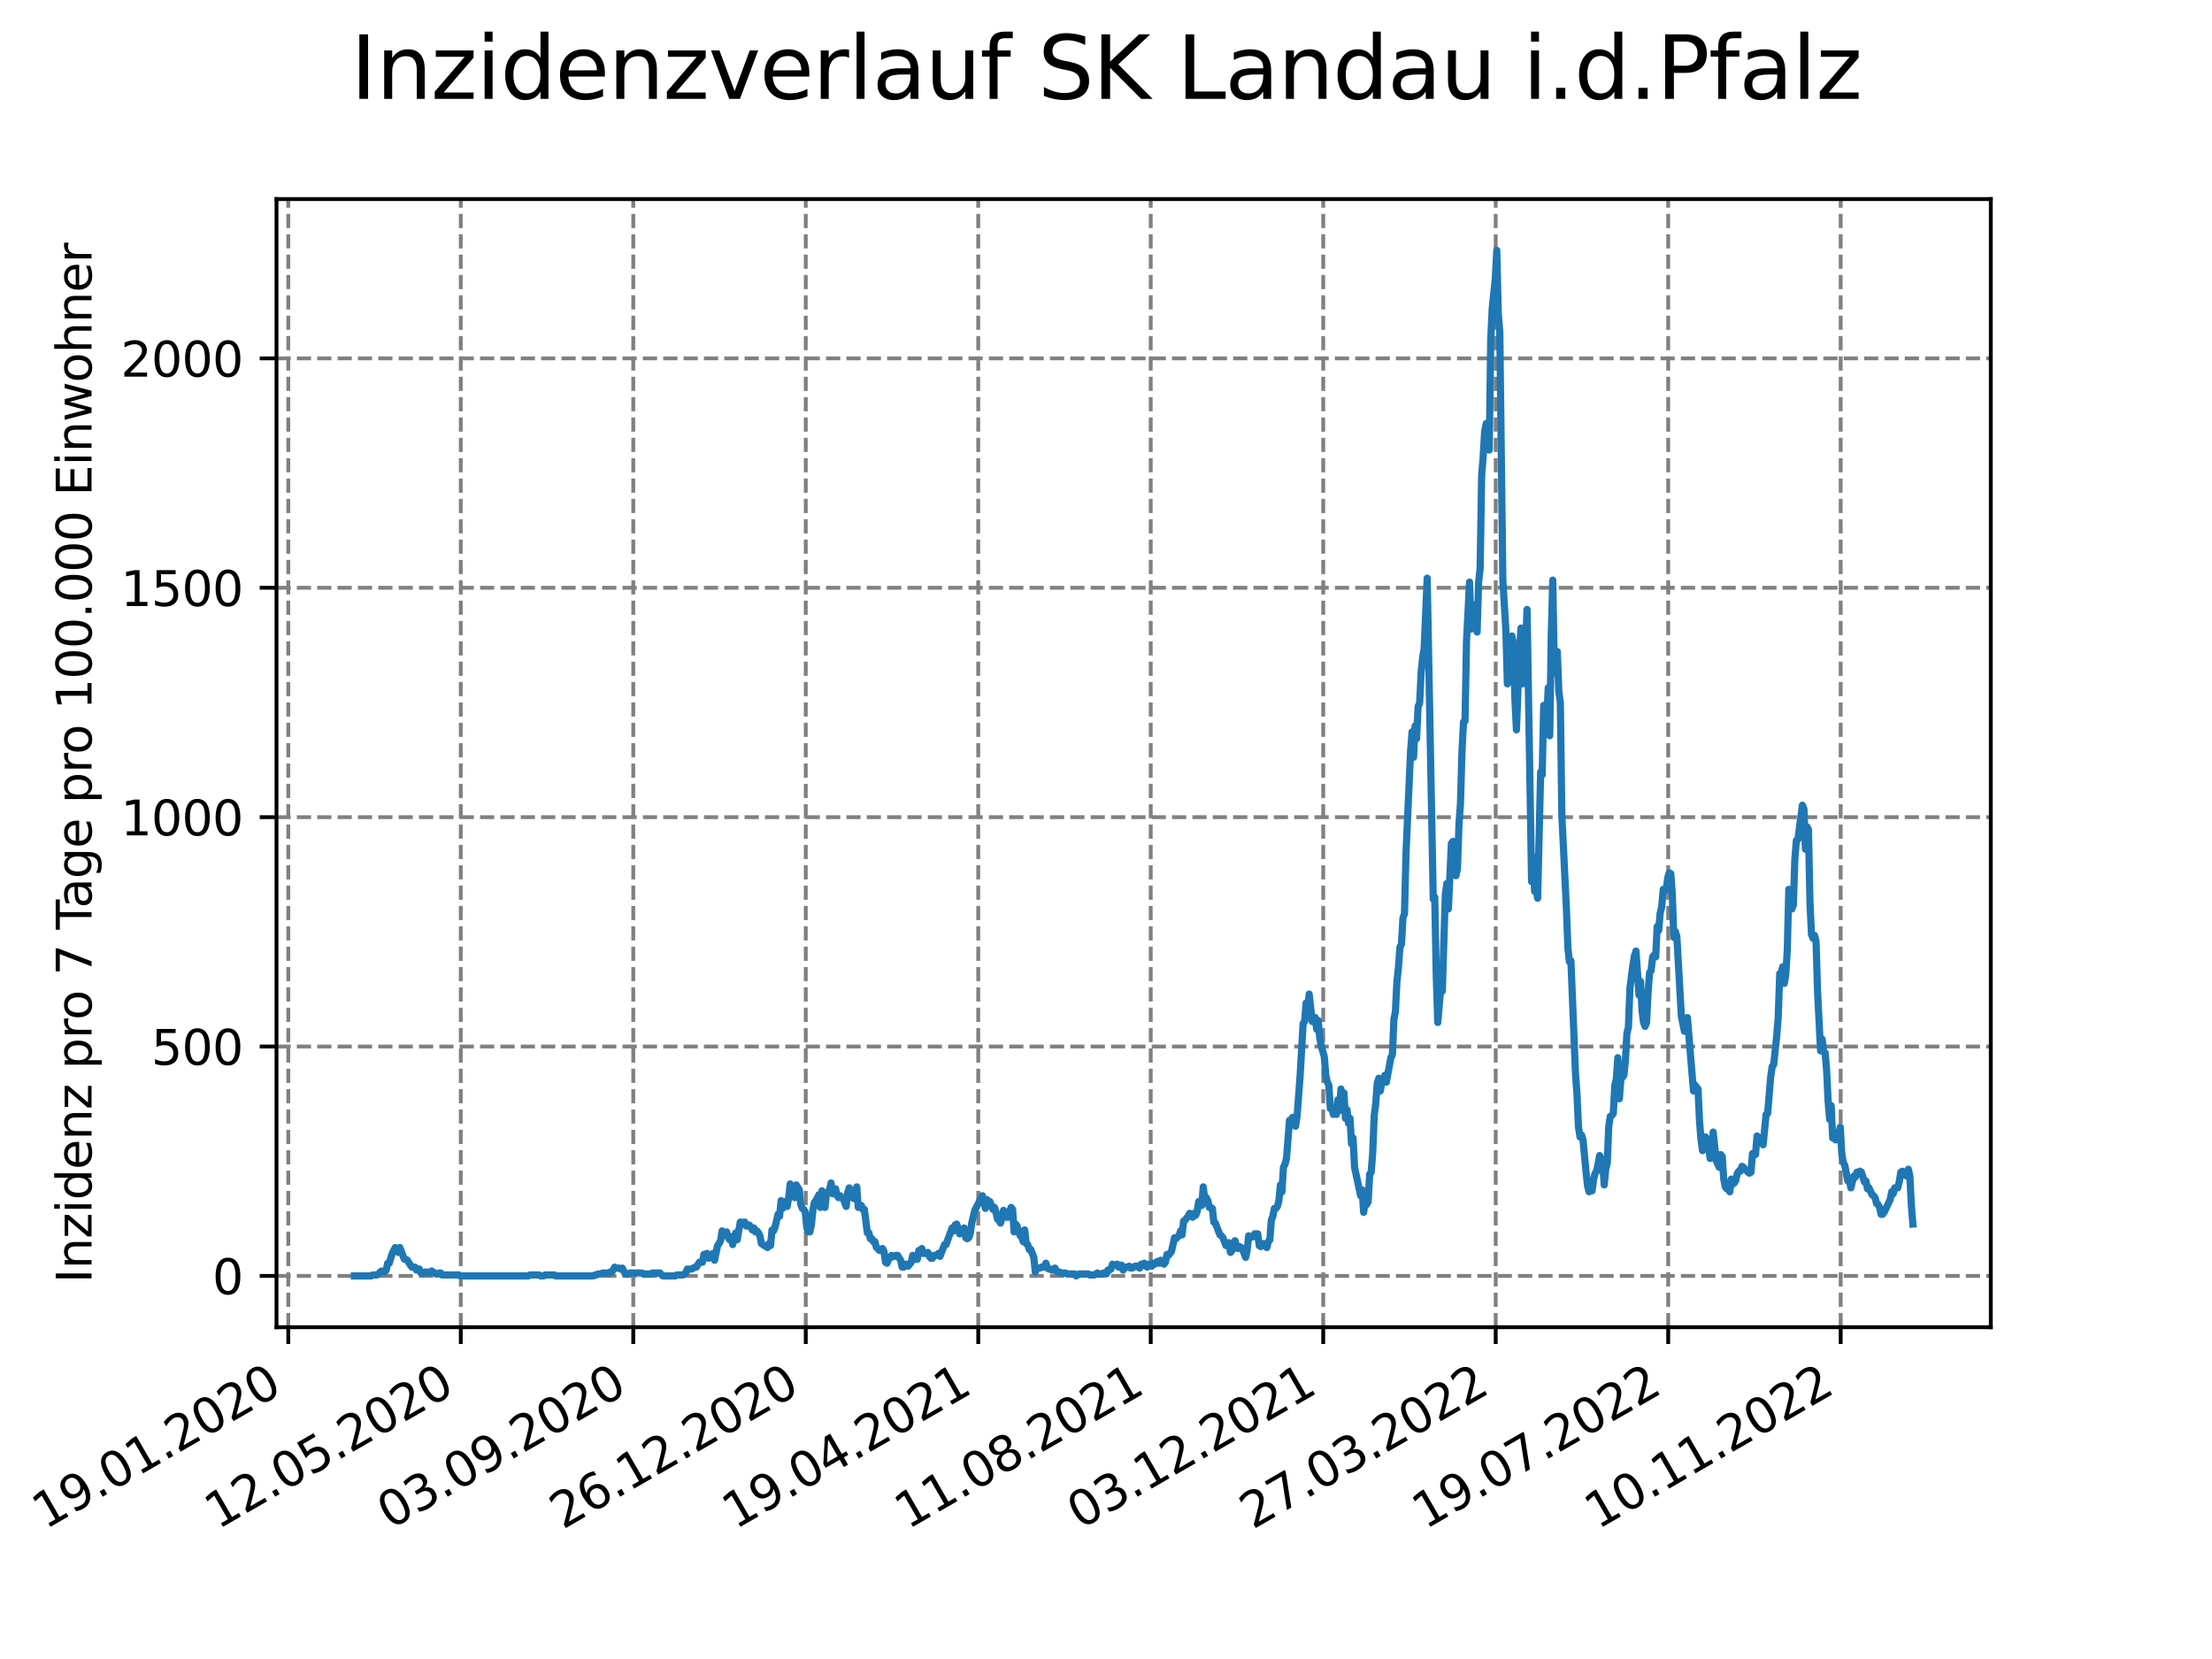 <?xml version="1.0" encoding="utf-8" standalone="no"?>
<!DOCTYPE svg PUBLIC "-//W3C//DTD SVG 1.1//EN"
  "http://www.w3.org/Graphics/SVG/1.1/DTD/svg11.dtd">
<svg xmlns:xlink="http://www.w3.org/1999/xlink" width="460.8pt" height="345.6pt" viewBox="0 0 460.8 345.6" xmlns="http://www.w3.org/2000/svg" version="1.1">
 <defs>
  <style type="text/css">*{stroke-linejoin: round; stroke-linecap: butt}</style>
 </defs>
 <g id="figure_1">
  <g id="patch_1">
   <path d="M 0 345.6 
L 460.8 345.6 
L 460.8 0 
L 0 0 
z
" style="fill: #ffffff"/>
  </g>
  <g id="axes_1">
   <g id="patch_2">
    <path d="M 57.6 276.48 
L 414.72 276.48 
L 414.72 41.472 
L 57.6 41.472 
z
" style="fill: #ffffff"/>
   </g>
   <g id="matplotlib.axis_1">
    <g id="xtick_1">
     <g id="line2d_1">
      <path d="M 60.056 276.48 
L 60.056 41.472 
" clip-path="url(#p7df42a42ca)" style="fill: none; stroke-dasharray: 2.96,1.28; stroke-dashoffset: 0; stroke: #808080; stroke-width: 0.8"/>
     </g>
     <g id="line2d_2">
      <defs>
       <path id="m94a5db85c0" d="M 0 0 
L 0 3.5 
" style="stroke: #000000; stroke-width: 0.8"/>
      </defs>
      <g>
       <use xlink:href="#m94a5db85c0" x="60.056" y="276.48" style="stroke: #000000; stroke-width: 0.8"/>
      </g>
     </g>
     <g id="text_1">
      <!-- 19.01.2020 -->
      <g transform="translate(9.431 318.689) rotate(-30) scale(0.1 -0.1)">
       <defs>
        <path id="DejaVuSans-31" d="M 794 531 
L 1825 531 
L 1825 4091 
L 703 3866 
L 703 4441 
L 1819 4666 
L 2450 4666 
L 2450 531 
L 3481 531 
L 3481 0 
L 794 0 
L 794 531 
z
" transform="scale(0.016)"/>
        <path id="DejaVuSans-39" d="M 703 97 
L 703 672 
Q 941 559 1184 500 
Q 1428 441 1663 441 
Q 2288 441 2617 861 
Q 2947 1281 2994 2138 
Q 2813 1869 2534 1725 
Q 2256 1581 1919 1581 
Q 1219 1581 811 2004 
Q 403 2428 403 3163 
Q 403 3881 828 4315 
Q 1253 4750 1959 4750 
Q 2769 4750 3195 4129 
Q 3622 3509 3622 2328 
Q 3622 1225 3098 567 
Q 2575 -91 1691 -91 
Q 1453 -91 1209 -44 
Q 966 3 703 97 
z
M 1959 2075 
Q 2384 2075 2632 2365 
Q 2881 2656 2881 3163 
Q 2881 3666 2632 3958 
Q 2384 4250 1959 4250 
Q 1534 4250 1286 3958 
Q 1038 3666 1038 3163 
Q 1038 2656 1286 2365 
Q 1534 2075 1959 2075 
z
" transform="scale(0.016)"/>
        <path id="DejaVuSans-2e" d="M 684 794 
L 1344 794 
L 1344 0 
L 684 0 
L 684 794 
z
" transform="scale(0.016)"/>
        <path id="DejaVuSans-30" d="M 2034 4250 
Q 1547 4250 1301 3770 
Q 1056 3291 1056 2328 
Q 1056 1369 1301 889 
Q 1547 409 2034 409 
Q 2525 409 2770 889 
Q 3016 1369 3016 2328 
Q 3016 3291 2770 3770 
Q 2525 4250 2034 4250 
z
M 2034 4750 
Q 2819 4750 3233 4129 
Q 3647 3509 3647 2328 
Q 3647 1150 3233 529 
Q 2819 -91 2034 -91 
Q 1250 -91 836 529 
Q 422 1150 422 2328 
Q 422 3509 836 4129 
Q 1250 4750 2034 4750 
z
" transform="scale(0.016)"/>
        <path id="DejaVuSans-32" d="M 1228 531 
L 3431 531 
L 3431 0 
L 469 0 
L 469 531 
Q 828 903 1448 1529 
Q 2069 2156 2228 2338 
Q 2531 2678 2651 2914 
Q 2772 3150 2772 3378 
Q 2772 3750 2511 3984 
Q 2250 4219 1831 4219 
Q 1534 4219 1204 4116 
Q 875 4013 500 3803 
L 500 4441 
Q 881 4594 1212 4672 
Q 1544 4750 1819 4750 
Q 2544 4750 2975 4387 
Q 3406 4025 3406 3419 
Q 3406 3131 3298 2873 
Q 3191 2616 2906 2266 
Q 2828 2175 2409 1742 
Q 1991 1309 1228 531 
z
" transform="scale(0.016)"/>
       </defs>
       <use xlink:href="#DejaVuSans-31"/>
       <use xlink:href="#DejaVuSans-39" x="63.623"/>
       <use xlink:href="#DejaVuSans-2e" x="127.246"/>
       <use xlink:href="#DejaVuSans-30" x="159.033"/>
       <use xlink:href="#DejaVuSans-31" x="222.656"/>
       <use xlink:href="#DejaVuSans-2e" x="286.279"/>
       <use xlink:href="#DejaVuSans-32" x="318.066"/>
       <use xlink:href="#DejaVuSans-30" x="381.689"/>
       <use xlink:href="#DejaVuSans-32" x="445.312"/>
       <use xlink:href="#DejaVuSans-30" x="508.936"/>
      </g>
     </g>
    </g>
    <g id="xtick_2">
     <g id="line2d_3">
      <path d="M 95.989 276.48 
L 95.989 41.472 
" clip-path="url(#p7df42a42ca)" style="fill: none; stroke-dasharray: 2.96,1.28; stroke-dashoffset: 0; stroke: #808080; stroke-width: 0.8"/>
     </g>
     <g id="line2d_4">
      <g>
       <use xlink:href="#m94a5db85c0" x="95.989" y="276.48" style="stroke: #000000; stroke-width: 0.8"/>
      </g>
     </g>
     <g id="text_2">
      <!-- 12.05.2020 -->
      <g transform="translate(45.363 318.689) rotate(-30) scale(0.1 -0.1)">
       <defs>
        <path id="DejaVuSans-35" d="M 691 4666 
L 3169 4666 
L 3169 4134 
L 1269 4134 
L 1269 2991 
Q 1406 3038 1543 3061 
Q 1681 3084 1819 3084 
Q 2600 3084 3056 2656 
Q 3513 2228 3513 1497 
Q 3513 744 3044 326 
Q 2575 -91 1722 -91 
Q 1428 -91 1123 -41 
Q 819 9 494 109 
L 494 744 
Q 775 591 1075 516 
Q 1375 441 1709 441 
Q 2250 441 2565 725 
Q 2881 1009 2881 1497 
Q 2881 1984 2565 2268 
Q 2250 2553 1709 2553 
Q 1456 2553 1204 2497 
Q 953 2441 691 2322 
L 691 4666 
z
" transform="scale(0.016)"/>
       </defs>
       <use xlink:href="#DejaVuSans-31"/>
       <use xlink:href="#DejaVuSans-32" x="63.623"/>
       <use xlink:href="#DejaVuSans-2e" x="127.246"/>
       <use xlink:href="#DejaVuSans-30" x="159.033"/>
       <use xlink:href="#DejaVuSans-35" x="222.656"/>
       <use xlink:href="#DejaVuSans-2e" x="286.279"/>
       <use xlink:href="#DejaVuSans-32" x="318.066"/>
       <use xlink:href="#DejaVuSans-30" x="381.689"/>
       <use xlink:href="#DejaVuSans-32" x="445.312"/>
       <use xlink:href="#DejaVuSans-30" x="508.936"/>
      </g>
     </g>
    </g>
    <g id="xtick_3">
     <g id="line2d_5">
      <path d="M 131.921 276.48 
L 131.921 41.472 
" clip-path="url(#p7df42a42ca)" style="fill: none; stroke-dasharray: 2.96,1.28; stroke-dashoffset: 0; stroke: #808080; stroke-width: 0.8"/>
     </g>
     <g id="line2d_6">
      <g>
       <use xlink:href="#m94a5db85c0" x="131.921" y="276.48" style="stroke: #000000; stroke-width: 0.8"/>
      </g>
     </g>
     <g id="text_3">
      <!-- 03.09.2020 -->
      <g transform="translate(81.296 318.689) rotate(-30) scale(0.1 -0.1)">
       <defs>
        <path id="DejaVuSans-33" d="M 2597 2516 
Q 3050 2419 3304 2112 
Q 3559 1806 3559 1356 
Q 3559 666 3084 287 
Q 2609 -91 1734 -91 
Q 1441 -91 1130 -33 
Q 819 25 488 141 
L 488 750 
Q 750 597 1062 519 
Q 1375 441 1716 441 
Q 2309 441 2620 675 
Q 2931 909 2931 1356 
Q 2931 1769 2642 2001 
Q 2353 2234 1838 2234 
L 1294 2234 
L 1294 2753 
L 1863 2753 
Q 2328 2753 2575 2939 
Q 2822 3125 2822 3475 
Q 2822 3834 2567 4026 
Q 2313 4219 1838 4219 
Q 1578 4219 1281 4162 
Q 984 4106 628 3988 
L 628 4550 
Q 988 4650 1302 4700 
Q 1616 4750 1894 4750 
Q 2613 4750 3031 4423 
Q 3450 4097 3450 3541 
Q 3450 3153 3228 2886 
Q 3006 2619 2597 2516 
z
" transform="scale(0.016)"/>
       </defs>
       <use xlink:href="#DejaVuSans-30"/>
       <use xlink:href="#DejaVuSans-33" x="63.623"/>
       <use xlink:href="#DejaVuSans-2e" x="127.246"/>
       <use xlink:href="#DejaVuSans-30" x="159.033"/>
       <use xlink:href="#DejaVuSans-39" x="222.656"/>
       <use xlink:href="#DejaVuSans-2e" x="286.279"/>
       <use xlink:href="#DejaVuSans-32" x="318.066"/>
       <use xlink:href="#DejaVuSans-30" x="381.689"/>
       <use xlink:href="#DejaVuSans-32" x="445.312"/>
       <use xlink:href="#DejaVuSans-30" x="508.936"/>
      </g>
     </g>
    </g>
    <g id="xtick_4">
     <g id="line2d_7">
      <path d="M 167.854 276.48 
L 167.854 41.472 
" clip-path="url(#p7df42a42ca)" style="fill: none; stroke-dasharray: 2.96,1.28; stroke-dashoffset: 0; stroke: #808080; stroke-width: 0.8"/>
     </g>
     <g id="line2d_8">
      <g>
       <use xlink:href="#m94a5db85c0" x="167.854" y="276.48" style="stroke: #000000; stroke-width: 0.8"/>
      </g>
     </g>
     <g id="text_4">
      <!-- 26.12.2020 -->
      <g transform="translate(117.229 318.689) rotate(-30) scale(0.1 -0.1)">
       <defs>
        <path id="DejaVuSans-36" d="M 2113 2584 
Q 1688 2584 1439 2293 
Q 1191 2003 1191 1497 
Q 1191 994 1439 701 
Q 1688 409 2113 409 
Q 2538 409 2786 701 
Q 3034 994 3034 1497 
Q 3034 2003 2786 2293 
Q 2538 2584 2113 2584 
z
M 3366 4563 
L 3366 3988 
Q 3128 4100 2886 4159 
Q 2644 4219 2406 4219 
Q 1781 4219 1451 3797 
Q 1122 3375 1075 2522 
Q 1259 2794 1537 2939 
Q 1816 3084 2150 3084 
Q 2853 3084 3261 2657 
Q 3669 2231 3669 1497 
Q 3669 778 3244 343 
Q 2819 -91 2113 -91 
Q 1303 -91 875 529 
Q 447 1150 447 2328 
Q 447 3434 972 4092 
Q 1497 4750 2381 4750 
Q 2619 4750 2861 4703 
Q 3103 4656 3366 4563 
z
" transform="scale(0.016)"/>
       </defs>
       <use xlink:href="#DejaVuSans-32"/>
       <use xlink:href="#DejaVuSans-36" x="63.623"/>
       <use xlink:href="#DejaVuSans-2e" x="127.246"/>
       <use xlink:href="#DejaVuSans-31" x="159.033"/>
       <use xlink:href="#DejaVuSans-32" x="222.656"/>
       <use xlink:href="#DejaVuSans-2e" x="286.279"/>
       <use xlink:href="#DejaVuSans-32" x="318.066"/>
       <use xlink:href="#DejaVuSans-30" x="381.689"/>
       <use xlink:href="#DejaVuSans-32" x="445.312"/>
       <use xlink:href="#DejaVuSans-30" x="508.936"/>
      </g>
     </g>
    </g>
    <g id="xtick_5">
     <g id="line2d_9">
      <path d="M 203.786 276.48 
L 203.786 41.472 
" clip-path="url(#p7df42a42ca)" style="fill: none; stroke-dasharray: 2.96,1.28; stroke-dashoffset: 0; stroke: #808080; stroke-width: 0.8"/>
     </g>
     <g id="line2d_10">
      <g>
       <use xlink:href="#m94a5db85c0" x="203.786" y="276.48" style="stroke: #000000; stroke-width: 0.8"/>
      </g>
     </g>
     <g id="text_5">
      <!-- 19.04.2021 -->
      <g transform="translate(153.161 318.689) rotate(-30) scale(0.1 -0.1)">
       <defs>
        <path id="DejaVuSans-34" d="M 2419 4116 
L 825 1625 
L 2419 1625 
L 2419 4116 
z
M 2253 4666 
L 3047 4666 
L 3047 1625 
L 3713 1625 
L 3713 1100 
L 3047 1100 
L 3047 0 
L 2419 0 
L 2419 1100 
L 313 1100 
L 313 1709 
L 2253 4666 
z
" transform="scale(0.016)"/>
       </defs>
       <use xlink:href="#DejaVuSans-31"/>
       <use xlink:href="#DejaVuSans-39" x="63.623"/>
       <use xlink:href="#DejaVuSans-2e" x="127.246"/>
       <use xlink:href="#DejaVuSans-30" x="159.033"/>
       <use xlink:href="#DejaVuSans-34" x="222.656"/>
       <use xlink:href="#DejaVuSans-2e" x="286.279"/>
       <use xlink:href="#DejaVuSans-32" x="318.066"/>
       <use xlink:href="#DejaVuSans-30" x="381.689"/>
       <use xlink:href="#DejaVuSans-32" x="445.312"/>
       <use xlink:href="#DejaVuSans-31" x="508.936"/>
      </g>
     </g>
    </g>
    <g id="xtick_6">
     <g id="line2d_11">
      <path d="M 239.719 276.48 
L 239.719 41.472 
" clip-path="url(#p7df42a42ca)" style="fill: none; stroke-dasharray: 2.96,1.28; stroke-dashoffset: 0; stroke: #808080; stroke-width: 0.8"/>
     </g>
     <g id="line2d_12">
      <g>
       <use xlink:href="#m94a5db85c0" x="239.719" y="276.48" style="stroke: #000000; stroke-width: 0.8"/>
      </g>
     </g>
     <g id="text_6">
      <!-- 11.08.2021 -->
      <g transform="translate(189.094 318.689) rotate(-30) scale(0.1 -0.1)">
       <defs>
        <path id="DejaVuSans-38" d="M 2034 2216 
Q 1584 2216 1326 1975 
Q 1069 1734 1069 1313 
Q 1069 891 1326 650 
Q 1584 409 2034 409 
Q 2484 409 2743 651 
Q 3003 894 3003 1313 
Q 3003 1734 2745 1975 
Q 2488 2216 2034 2216 
z
M 1403 2484 
Q 997 2584 770 2862 
Q 544 3141 544 3541 
Q 544 4100 942 4425 
Q 1341 4750 2034 4750 
Q 2731 4750 3128 4425 
Q 3525 4100 3525 3541 
Q 3525 3141 3298 2862 
Q 3072 2584 2669 2484 
Q 3125 2378 3379 2068 
Q 3634 1759 3634 1313 
Q 3634 634 3220 271 
Q 2806 -91 2034 -91 
Q 1263 -91 848 271 
Q 434 634 434 1313 
Q 434 1759 690 2068 
Q 947 2378 1403 2484 
z
M 1172 3481 
Q 1172 3119 1398 2916 
Q 1625 2713 2034 2713 
Q 2441 2713 2670 2916 
Q 2900 3119 2900 3481 
Q 2900 3844 2670 4047 
Q 2441 4250 2034 4250 
Q 1625 4250 1398 4047 
Q 1172 3844 1172 3481 
z
" transform="scale(0.016)"/>
       </defs>
       <use xlink:href="#DejaVuSans-31"/>
       <use xlink:href="#DejaVuSans-31" x="63.623"/>
       <use xlink:href="#DejaVuSans-2e" x="127.246"/>
       <use xlink:href="#DejaVuSans-30" x="159.033"/>
       <use xlink:href="#DejaVuSans-38" x="222.656"/>
       <use xlink:href="#DejaVuSans-2e" x="286.279"/>
       <use xlink:href="#DejaVuSans-32" x="318.066"/>
       <use xlink:href="#DejaVuSans-30" x="381.689"/>
       <use xlink:href="#DejaVuSans-32" x="445.312"/>
       <use xlink:href="#DejaVuSans-31" x="508.936"/>
      </g>
     </g>
    </g>
    <g id="xtick_7">
     <g id="line2d_13">
      <path d="M 275.652 276.48 
L 275.652 41.472 
" clip-path="url(#p7df42a42ca)" style="fill: none; stroke-dasharray: 2.96,1.28; stroke-dashoffset: 0; stroke: #808080; stroke-width: 0.8"/>
     </g>
     <g id="line2d_14">
      <g>
       <use xlink:href="#m94a5db85c0" x="275.652" y="276.48" style="stroke: #000000; stroke-width: 0.8"/>
      </g>
     </g>
     <g id="text_7">
      <!-- 03.12.2021 -->
      <g transform="translate(225.027 318.689) rotate(-30) scale(0.1 -0.1)">
       <use xlink:href="#DejaVuSans-30"/>
       <use xlink:href="#DejaVuSans-33" x="63.623"/>
       <use xlink:href="#DejaVuSans-2e" x="127.246"/>
       <use xlink:href="#DejaVuSans-31" x="159.033"/>
       <use xlink:href="#DejaVuSans-32" x="222.656"/>
       <use xlink:href="#DejaVuSans-2e" x="286.279"/>
       <use xlink:href="#DejaVuSans-32" x="318.066"/>
       <use xlink:href="#DejaVuSans-30" x="381.689"/>
       <use xlink:href="#DejaVuSans-32" x="445.312"/>
       <use xlink:href="#DejaVuSans-31" x="508.936"/>
      </g>
     </g>
    </g>
    <g id="xtick_8">
     <g id="line2d_15">
      <path d="M 311.584 276.48 
L 311.584 41.472 
" clip-path="url(#p7df42a42ca)" style="fill: none; stroke-dasharray: 2.96,1.28; stroke-dashoffset: 0; stroke: #808080; stroke-width: 0.8"/>
     </g>
     <g id="line2d_16">
      <g>
       <use xlink:href="#m94a5db85c0" x="311.584" y="276.48" style="stroke: #000000; stroke-width: 0.8"/>
      </g>
     </g>
     <g id="text_8">
      <!-- 27.03.2022 -->
      <g transform="translate(260.959 318.689) rotate(-30) scale(0.1 -0.1)">
       <defs>
        <path id="DejaVuSans-37" d="M 525 4666 
L 3525 4666 
L 3525 4397 
L 1831 0 
L 1172 0 
L 2766 4134 
L 525 4134 
L 525 4666 
z
" transform="scale(0.016)"/>
       </defs>
       <use xlink:href="#DejaVuSans-32"/>
       <use xlink:href="#DejaVuSans-37" x="63.623"/>
       <use xlink:href="#DejaVuSans-2e" x="127.246"/>
       <use xlink:href="#DejaVuSans-30" x="159.033"/>
       <use xlink:href="#DejaVuSans-33" x="222.656"/>
       <use xlink:href="#DejaVuSans-2e" x="286.279"/>
       <use xlink:href="#DejaVuSans-32" x="318.066"/>
       <use xlink:href="#DejaVuSans-30" x="381.689"/>
       <use xlink:href="#DejaVuSans-32" x="445.312"/>
       <use xlink:href="#DejaVuSans-32" x="508.936"/>
      </g>
     </g>
    </g>
    <g id="xtick_9">
     <g id="line2d_17">
      <path d="M 347.517 276.48 
L 347.517 41.472 
" clip-path="url(#p7df42a42ca)" style="fill: none; stroke-dasharray: 2.96,1.28; stroke-dashoffset: 0; stroke: #808080; stroke-width: 0.8"/>
     </g>
     <g id="line2d_18">
      <g>
       <use xlink:href="#m94a5db85c0" x="347.517" y="276.48" style="stroke: #000000; stroke-width: 0.8"/>
      </g>
     </g>
     <g id="text_9">
      <!-- 19.07.2022 -->
      <g transform="translate(296.892 318.689) rotate(-30) scale(0.1 -0.1)">
       <use xlink:href="#DejaVuSans-31"/>
       <use xlink:href="#DejaVuSans-39" x="63.623"/>
       <use xlink:href="#DejaVuSans-2e" x="127.246"/>
       <use xlink:href="#DejaVuSans-30" x="159.033"/>
       <use xlink:href="#DejaVuSans-37" x="222.656"/>
       <use xlink:href="#DejaVuSans-2e" x="286.279"/>
       <use xlink:href="#DejaVuSans-32" x="318.066"/>
       <use xlink:href="#DejaVuSans-30" x="381.689"/>
       <use xlink:href="#DejaVuSans-32" x="445.312"/>
       <use xlink:href="#DejaVuSans-32" x="508.936"/>
      </g>
     </g>
    </g>
    <g id="xtick_10">
     <g id="line2d_19">
      <path d="M 383.45 276.48 
L 383.45 41.472 
" clip-path="url(#p7df42a42ca)" style="fill: none; stroke-dasharray: 2.96,1.28; stroke-dashoffset: 0; stroke: #808080; stroke-width: 0.8"/>
     </g>
     <g id="line2d_20">
      <g>
       <use xlink:href="#m94a5db85c0" x="383.45" y="276.48" style="stroke: #000000; stroke-width: 0.8"/>
      </g>
     </g>
     <g id="text_10">
      <!-- 10.11.2022 -->
      <g transform="translate(332.824 318.689) rotate(-30) scale(0.1 -0.1)">
       <use xlink:href="#DejaVuSans-31"/>
       <use xlink:href="#DejaVuSans-30" x="63.623"/>
       <use xlink:href="#DejaVuSans-2e" x="127.246"/>
       <use xlink:href="#DejaVuSans-31" x="159.033"/>
       <use xlink:href="#DejaVuSans-31" x="222.656"/>
       <use xlink:href="#DejaVuSans-2e" x="286.279"/>
       <use xlink:href="#DejaVuSans-32" x="318.066"/>
       <use xlink:href="#DejaVuSans-30" x="381.689"/>
       <use xlink:href="#DejaVuSans-32" x="445.312"/>
       <use xlink:href="#DejaVuSans-32" x="508.936"/>
      </g>
     </g>
    </g>
   </g>
   <g id="matplotlib.axis_2">
    <g id="ytick_1">
     <g id="line2d_21">
      <path d="M 57.6 265.798 
L 414.72 265.798 
" clip-path="url(#p7df42a42ca)" style="fill: none; stroke-dasharray: 2.96,1.28; stroke-dashoffset: 0; stroke: #808080; stroke-width: 0.8"/>
     </g>
     <g id="line2d_22">
      <defs>
       <path id="m5b288273c9" d="M 0 0 
L -3.5 0 
" style="stroke: #000000; stroke-width: 0.8"/>
      </defs>
      <g>
       <use xlink:href="#m5b288273c9" x="57.6" y="265.798" style="stroke: #000000; stroke-width: 0.8"/>
      </g>
     </g>
     <g id="text_11">
      <!-- 0 -->
      <g transform="translate(44.237 269.597) scale(0.1 -0.1)">
       <use xlink:href="#DejaVuSans-30"/>
      </g>
     </g>
    </g>
    <g id="ytick_2">
     <g id="line2d_23">
      <path d="M 57.6 218.012 
L 414.72 218.012 
" clip-path="url(#p7df42a42ca)" style="fill: none; stroke-dasharray: 2.96,1.28; stroke-dashoffset: 0; stroke: #808080; stroke-width: 0.8"/>
     </g>
     <g id="line2d_24">
      <g>
       <use xlink:href="#m5b288273c9" x="57.6" y="218.012" style="stroke: #000000; stroke-width: 0.8"/>
      </g>
     </g>
     <g id="text_12">
      <!-- 500 -->
      <g transform="translate(31.512 221.812) scale(0.1 -0.1)">
       <use xlink:href="#DejaVuSans-35"/>
       <use xlink:href="#DejaVuSans-30" x="63.623"/>
       <use xlink:href="#DejaVuSans-30" x="127.246"/>
      </g>
     </g>
    </g>
    <g id="ytick_3">
     <g id="line2d_25">
      <path d="M 57.6 170.227 
L 414.72 170.227 
" clip-path="url(#p7df42a42ca)" style="fill: none; stroke-dasharray: 2.96,1.28; stroke-dashoffset: 0; stroke: #808080; stroke-width: 0.8"/>
     </g>
     <g id="line2d_26">
      <g>
       <use xlink:href="#m5b288273c9" x="57.6" y="170.227" style="stroke: #000000; stroke-width: 0.8"/>
      </g>
     </g>
     <g id="text_13">
      <!-- 1000 -->
      <g transform="translate(25.15 174.026) scale(0.1 -0.1)">
       <use xlink:href="#DejaVuSans-31"/>
       <use xlink:href="#DejaVuSans-30" x="63.623"/>
       <use xlink:href="#DejaVuSans-30" x="127.246"/>
       <use xlink:href="#DejaVuSans-30" x="190.869"/>
      </g>
     </g>
    </g>
    <g id="ytick_4">
     <g id="line2d_27">
      <path d="M 57.6 122.442 
L 414.72 122.442 
" clip-path="url(#p7df42a42ca)" style="fill: none; stroke-dasharray: 2.96,1.28; stroke-dashoffset: 0; stroke: #808080; stroke-width: 0.8"/>
     </g>
     <g id="line2d_28">
      <g>
       <use xlink:href="#m5b288273c9" x="57.6" y="122.442" style="stroke: #000000; stroke-width: 0.8"/>
      </g>
     </g>
     <g id="text_14">
      <!-- 1500 -->
      <g transform="translate(25.15 126.241) scale(0.1 -0.1)">
       <use xlink:href="#DejaVuSans-31"/>
       <use xlink:href="#DejaVuSans-35" x="63.623"/>
       <use xlink:href="#DejaVuSans-30" x="127.246"/>
       <use xlink:href="#DejaVuSans-30" x="190.869"/>
      </g>
     </g>
    </g>
    <g id="ytick_5">
     <g id="line2d_29">
      <path d="M 57.6 74.656 
L 414.72 74.656 
" clip-path="url(#p7df42a42ca)" style="fill: none; stroke-dasharray: 2.96,1.28; stroke-dashoffset: 0; stroke: #808080; stroke-width: 0.8"/>
     </g>
     <g id="line2d_30">
      <g>
       <use xlink:href="#m5b288273c9" x="57.6" y="74.656" style="stroke: #000000; stroke-width: 0.8"/>
      </g>
     </g>
     <g id="text_15">
      <!-- 2000 -->
      <g transform="translate(25.15 78.455) scale(0.1 -0.1)">
       <use xlink:href="#DejaVuSans-32"/>
       <use xlink:href="#DejaVuSans-30" x="63.623"/>
       <use xlink:href="#DejaVuSans-30" x="127.246"/>
       <use xlink:href="#DejaVuSans-30" x="190.869"/>
      </g>
     </g>
    </g>
    <g id="text_16">
     <!-- Inzidenz pro 7 Tage pro 100.000 Einwohner -->
     <g transform="translate(19.07 267.301) rotate(-90) scale(0.1 -0.1)">
      <defs>
       <path id="DejaVuSans-49" d="M 628 4666 
L 1259 4666 
L 1259 0 
L 628 0 
L 628 4666 
z
" transform="scale(0.016)"/>
       <path id="DejaVuSans-6e" d="M 3513 2113 
L 3513 0 
L 2938 0 
L 2938 2094 
Q 2938 2591 2744 2837 
Q 2550 3084 2163 3084 
Q 1697 3084 1428 2787 
Q 1159 2491 1159 1978 
L 1159 0 
L 581 0 
L 581 3500 
L 1159 3500 
L 1159 2956 
Q 1366 3272 1645 3428 
Q 1925 3584 2291 3584 
Q 2894 3584 3203 3211 
Q 3513 2838 3513 2113 
z
" transform="scale(0.016)"/>
       <path id="DejaVuSans-7a" d="M 353 3500 
L 3084 3500 
L 3084 2975 
L 922 459 
L 3084 459 
L 3084 0 
L 275 0 
L 275 525 
L 2438 3041 
L 353 3041 
L 353 3500 
z
" transform="scale(0.016)"/>
       <path id="DejaVuSans-69" d="M 603 3500 
L 1178 3500 
L 1178 0 
L 603 0 
L 603 3500 
z
M 603 4863 
L 1178 4863 
L 1178 4134 
L 603 4134 
L 603 4863 
z
" transform="scale(0.016)"/>
       <path id="DejaVuSans-64" d="M 2906 2969 
L 2906 4863 
L 3481 4863 
L 3481 0 
L 2906 0 
L 2906 525 
Q 2725 213 2448 61 
Q 2172 -91 1784 -91 
Q 1150 -91 751 415 
Q 353 922 353 1747 
Q 353 2572 751 3078 
Q 1150 3584 1784 3584 
Q 2172 3584 2448 3432 
Q 2725 3281 2906 2969 
z
M 947 1747 
Q 947 1113 1208 752 
Q 1469 391 1925 391 
Q 2381 391 2643 752 
Q 2906 1113 2906 1747 
Q 2906 2381 2643 2742 
Q 2381 3103 1925 3103 
Q 1469 3103 1208 2742 
Q 947 2381 947 1747 
z
" transform="scale(0.016)"/>
       <path id="DejaVuSans-65" d="M 3597 1894 
L 3597 1613 
L 953 1613 
Q 991 1019 1311 708 
Q 1631 397 2203 397 
Q 2534 397 2845 478 
Q 3156 559 3463 722 
L 3463 178 
Q 3153 47 2828 -22 
Q 2503 -91 2169 -91 
Q 1331 -91 842 396 
Q 353 884 353 1716 
Q 353 2575 817 3079 
Q 1281 3584 2069 3584 
Q 2775 3584 3186 3129 
Q 3597 2675 3597 1894 
z
M 3022 2063 
Q 3016 2534 2758 2815 
Q 2500 3097 2075 3097 
Q 1594 3097 1305 2825 
Q 1016 2553 972 2059 
L 3022 2063 
z
" transform="scale(0.016)"/>
       <path id="DejaVuSans-20" transform="scale(0.016)"/>
       <path id="DejaVuSans-70" d="M 1159 525 
L 1159 -1331 
L 581 -1331 
L 581 3500 
L 1159 3500 
L 1159 2969 
Q 1341 3281 1617 3432 
Q 1894 3584 2278 3584 
Q 2916 3584 3314 3078 
Q 3713 2572 3713 1747 
Q 3713 922 3314 415 
Q 2916 -91 2278 -91 
Q 1894 -91 1617 61 
Q 1341 213 1159 525 
z
M 3116 1747 
Q 3116 2381 2855 2742 
Q 2594 3103 2138 3103 
Q 1681 3103 1420 2742 
Q 1159 2381 1159 1747 
Q 1159 1113 1420 752 
Q 1681 391 2138 391 
Q 2594 391 2855 752 
Q 3116 1113 3116 1747 
z
" transform="scale(0.016)"/>
       <path id="DejaVuSans-72" d="M 2631 2963 
Q 2534 3019 2420 3045 
Q 2306 3072 2169 3072 
Q 1681 3072 1420 2755 
Q 1159 2438 1159 1844 
L 1159 0 
L 581 0 
L 581 3500 
L 1159 3500 
L 1159 2956 
Q 1341 3275 1631 3429 
Q 1922 3584 2338 3584 
Q 2397 3584 2469 3576 
Q 2541 3569 2628 3553 
L 2631 2963 
z
" transform="scale(0.016)"/>
       <path id="DejaVuSans-6f" d="M 1959 3097 
Q 1497 3097 1228 2736 
Q 959 2375 959 1747 
Q 959 1119 1226 758 
Q 1494 397 1959 397 
Q 2419 397 2687 759 
Q 2956 1122 2956 1747 
Q 2956 2369 2687 2733 
Q 2419 3097 1959 3097 
z
M 1959 3584 
Q 2709 3584 3137 3096 
Q 3566 2609 3566 1747 
Q 3566 888 3137 398 
Q 2709 -91 1959 -91 
Q 1206 -91 779 398 
Q 353 888 353 1747 
Q 353 2609 779 3096 
Q 1206 3584 1959 3584 
z
" transform="scale(0.016)"/>
       <path id="DejaVuSans-54" d="M -19 4666 
L 3928 4666 
L 3928 4134 
L 2272 4134 
L 2272 0 
L 1638 0 
L 1638 4134 
L -19 4134 
L -19 4666 
z
" transform="scale(0.016)"/>
       <path id="DejaVuSans-61" d="M 2194 1759 
Q 1497 1759 1228 1600 
Q 959 1441 959 1056 
Q 959 750 1161 570 
Q 1363 391 1709 391 
Q 2188 391 2477 730 
Q 2766 1069 2766 1631 
L 2766 1759 
L 2194 1759 
z
M 3341 1997 
L 3341 0 
L 2766 0 
L 2766 531 
Q 2569 213 2275 61 
Q 1981 -91 1556 -91 
Q 1019 -91 701 211 
Q 384 513 384 1019 
Q 384 1609 779 1909 
Q 1175 2209 1959 2209 
L 2766 2209 
L 2766 2266 
Q 2766 2663 2505 2880 
Q 2244 3097 1772 3097 
Q 1472 3097 1187 3025 
Q 903 2953 641 2809 
L 641 3341 
Q 956 3463 1253 3523 
Q 1550 3584 1831 3584 
Q 2591 3584 2966 3190 
Q 3341 2797 3341 1997 
z
" transform="scale(0.016)"/>
       <path id="DejaVuSans-67" d="M 2906 1791 
Q 2906 2416 2648 2759 
Q 2391 3103 1925 3103 
Q 1463 3103 1205 2759 
Q 947 2416 947 1791 
Q 947 1169 1205 825 
Q 1463 481 1925 481 
Q 2391 481 2648 825 
Q 2906 1169 2906 1791 
z
M 3481 434 
Q 3481 -459 3084 -895 
Q 2688 -1331 1869 -1331 
Q 1566 -1331 1297 -1286 
Q 1028 -1241 775 -1147 
L 775 -588 
Q 1028 -725 1275 -790 
Q 1522 -856 1778 -856 
Q 2344 -856 2625 -561 
Q 2906 -266 2906 331 
L 2906 616 
Q 2728 306 2450 153 
Q 2172 0 1784 0 
Q 1141 0 747 490 
Q 353 981 353 1791 
Q 353 2603 747 3093 
Q 1141 3584 1784 3584 
Q 2172 3584 2450 3431 
Q 2728 3278 2906 2969 
L 2906 3500 
L 3481 3500 
L 3481 434 
z
" transform="scale(0.016)"/>
       <path id="DejaVuSans-45" d="M 628 4666 
L 3578 4666 
L 3578 4134 
L 1259 4134 
L 1259 2753 
L 3481 2753 
L 3481 2222 
L 1259 2222 
L 1259 531 
L 3634 531 
L 3634 0 
L 628 0 
L 628 4666 
z
" transform="scale(0.016)"/>
       <path id="DejaVuSans-77" d="M 269 3500 
L 844 3500 
L 1563 769 
L 2278 3500 
L 2956 3500 
L 3675 769 
L 4391 3500 
L 4966 3500 
L 4050 0 
L 3372 0 
L 2619 2869 
L 1863 0 
L 1184 0 
L 269 3500 
z
" transform="scale(0.016)"/>
       <path id="DejaVuSans-68" d="M 3513 2113 
L 3513 0 
L 2938 0 
L 2938 2094 
Q 2938 2591 2744 2837 
Q 2550 3084 2163 3084 
Q 1697 3084 1428 2787 
Q 1159 2491 1159 1978 
L 1159 0 
L 581 0 
L 581 4863 
L 1159 4863 
L 1159 2956 
Q 1366 3272 1645 3428 
Q 1925 3584 2291 3584 
Q 2894 3584 3203 3211 
Q 3513 2838 3513 2113 
z
" transform="scale(0.016)"/>
      </defs>
      <use xlink:href="#DejaVuSans-49"/>
      <use xlink:href="#DejaVuSans-6e" x="29.492"/>
      <use xlink:href="#DejaVuSans-7a" x="92.871"/>
      <use xlink:href="#DejaVuSans-69" x="145.361"/>
      <use xlink:href="#DejaVuSans-64" x="173.145"/>
      <use xlink:href="#DejaVuSans-65" x="236.621"/>
      <use xlink:href="#DejaVuSans-6e" x="298.145"/>
      <use xlink:href="#DejaVuSans-7a" x="361.523"/>
      <use xlink:href="#DejaVuSans-20" x="414.014"/>
      <use xlink:href="#DejaVuSans-70" x="445.801"/>
      <use xlink:href="#DejaVuSans-72" x="509.277"/>
      <use xlink:href="#DejaVuSans-6f" x="548.141"/>
      <use xlink:href="#DejaVuSans-20" x="609.322"/>
      <use xlink:href="#DejaVuSans-37" x="641.109"/>
      <use xlink:href="#DejaVuSans-20" x="704.732"/>
      <use xlink:href="#DejaVuSans-54" x="736.52"/>
      <use xlink:href="#DejaVuSans-61" x="781.104"/>
      <use xlink:href="#DejaVuSans-67" x="842.383"/>
      <use xlink:href="#DejaVuSans-65" x="905.859"/>
      <use xlink:href="#DejaVuSans-20" x="967.383"/>
      <use xlink:href="#DejaVuSans-70" x="999.17"/>
      <use xlink:href="#DejaVuSans-72" x="1062.646"/>
      <use xlink:href="#DejaVuSans-6f" x="1101.51"/>
      <use xlink:href="#DejaVuSans-20" x="1162.691"/>
      <use xlink:href="#DejaVuSans-31" x="1194.479"/>
      <use xlink:href="#DejaVuSans-30" x="1258.102"/>
      <use xlink:href="#DejaVuSans-30" x="1321.725"/>
      <use xlink:href="#DejaVuSans-2e" x="1385.348"/>
      <use xlink:href="#DejaVuSans-30" x="1417.135"/>
      <use xlink:href="#DejaVuSans-30" x="1480.758"/>
      <use xlink:href="#DejaVuSans-30" x="1544.381"/>
      <use xlink:href="#DejaVuSans-20" x="1608.004"/>
      <use xlink:href="#DejaVuSans-45" x="1639.791"/>
      <use xlink:href="#DejaVuSans-69" x="1702.975"/>
      <use xlink:href="#DejaVuSans-6e" x="1730.758"/>
      <use xlink:href="#DejaVuSans-77" x="1794.137"/>
      <use xlink:href="#DejaVuSans-6f" x="1875.924"/>
      <use xlink:href="#DejaVuSans-68" x="1937.105"/>
      <use xlink:href="#DejaVuSans-6e" x="2000.484"/>
      <use xlink:href="#DejaVuSans-65" x="2063.863"/>
      <use xlink:href="#DejaVuSans-72" x="2125.387"/>
     </g>
    </g>
   </g>
   <g id="line2d_31">
    <path d="M 73.833 265.798 
L 77.3 265.798 
L 77.615 265.594 
L 78.561 265.594 
L 78.876 265.39 
L 79.191 264.982 
L 79.506 264.779 
L 79.822 264.982 
L 80.137 264.982 
L 80.452 264.575 
L 80.767 263.148 
L 81.082 263.148 
L 81.713 261.109 
L 82.343 259.886 
L 82.658 260.09 
L 82.973 260.905 
L 83.289 259.886 
L 84.234 262.332 
L 84.549 262.332 
L 84.865 262.536 
L 85.495 263.555 
L 85.81 263.963 
L 86.441 263.963 
L 86.756 264.575 
L 87.071 264.371 
L 87.386 264.371 
L 87.701 265.186 
L 88.332 265.186 
L 88.647 264.982 
L 88.962 264.982 
L 89.277 265.186 
L 89.593 265.186 
L 89.908 264.779 
L 90.853 265.39 
L 91.169 265.39 
L 91.484 265.186 
L 91.799 265.186 
L 92.114 265.594 
L 95.581 265.594 
L 95.897 265.798 
L 110.081 265.798 
L 110.396 265.594 
L 112.287 265.594 
L 112.602 265.798 
L 113.233 265.798 
L 113.548 265.594 
L 115.439 265.594 
L 115.754 265.798 
L 123.634 265.798 
L 123.949 265.594 
L 124.265 265.594 
L 124.58 265.39 
L 125.21 265.39 
L 125.525 265.186 
L 126.786 265.186 
L 127.101 264.982 
L 127.416 264.982 
L 127.732 264.575 
L 128.047 263.963 
L 128.362 264.167 
L 128.992 264.167 
L 129.308 264.371 
L 129.623 264.167 
L 130.253 265.39 
L 130.884 265.39 
L 131.199 265.186 
L 133.72 265.186 
L 134.036 265.39 
L 135.612 265.39 
L 135.927 265.186 
L 137.503 265.186 
L 137.818 265.594 
L 138.133 265.798 
L 140.655 265.798 
L 140.97 265.594 
L 142.231 265.594 
L 142.861 265.186 
L 143.176 264.371 
L 144.122 264.371 
L 144.752 263.963 
L 145.068 263.963 
L 145.698 262.944 
L 146.328 262.944 
L 146.644 261.313 
L 146.959 261.313 
L 147.274 261.109 
L 147.589 262.128 
L 147.904 261.721 
L 148.22 261.517 
L 148.535 261.109 
L 148.85 262.536 
L 149.48 259.478 
L 149.796 259.07 
L 150.111 258.459 
L 150.426 256.42 
L 150.741 256.828 
L 151.056 257.032 
L 151.372 256.624 
L 151.687 257.847 
L 152.002 258.255 
L 152.317 257.643 
L 152.632 259.274 
L 153.263 256.828 
L 153.578 258.255 
L 154.208 254.586 
L 154.524 254.586 
L 154.839 254.789 
L 155.154 254.586 
L 155.469 255.401 
L 155.784 255.401 
L 156.1 255.197 
L 156.415 255.605 
L 156.73 256.216 
L 157.045 255.809 
L 157.36 256.624 
L 157.676 256.42 
L 157.991 256.828 
L 158.306 257.44 
L 158.621 259.07 
L 159.882 259.886 
L 160.197 259.07 
L 160.512 259.478 
L 160.828 256.216 
L 161.143 256.42 
L 161.458 255.605 
L 162.088 252.955 
L 162.404 253.362 
L 162.719 250.101 
L 163.034 251.732 
L 163.349 250.305 
L 163.664 250.712 
L 163.98 251.324 
L 164.295 249.489 
L 164.61 246.635 
L 164.925 248.062 
L 165.24 247.858 
L 165.556 249.489 
L 165.871 246.839 
L 166.501 247.858 
L 166.816 250.916 
L 167.132 251.732 
L 167.447 251.935 
L 167.762 252.547 
L 168.077 255.809 
L 168.392 256.624 
L 168.708 256.624 
L 169.023 255.197 
L 169.338 252.139 
L 169.653 250.508 
L 169.968 250.101 
L 170.599 248.878 
L 170.914 251.528 
L 171.229 248.062 
L 171.544 250.712 
L 171.859 251.528 
L 172.175 248.47 
L 172.49 248.47 
L 172.805 247.858 
L 173.12 246.431 
L 173.435 248.674 
L 174.066 247.654 
L 174.381 249.081 
L 174.696 249.489 
L 175.011 249.081 
L 175.327 249.489 
L 175.642 249.693 
L 176.272 251.324 
L 176.587 248.47 
L 176.903 247.451 
L 177.218 249.081 
L 177.533 248.47 
L 177.848 249.693 
L 178.163 248.062 
L 178.479 247.247 
L 178.794 251.528 
L 179.109 251.12 
L 179.424 251.12 
L 179.739 251.935 
L 180.055 251.935 
L 180.685 256.828 
L 181 256.828 
L 181.315 258.051 
L 181.631 258.051 
L 181.946 258.663 
L 182.261 258.663 
L 182.576 259.886 
L 182.891 260.09 
L 183.207 260.497 
L 183.522 260.497 
L 183.837 260.09 
L 184.152 260.701 
L 184.467 262.944 
L 184.783 263.148 
L 185.098 262.332 
L 185.413 262.128 
L 185.728 261.517 
L 186.043 261.721 
L 186.359 261.721 
L 186.674 261.517 
L 186.989 261.517 
L 187.619 262.536 
L 187.935 263.963 
L 188.25 263.963 
L 188.565 263.352 
L 188.88 263.352 
L 189.195 263.759 
L 189.826 262.944 
L 190.141 261.517 
L 190.456 261.721 
L 190.771 262.332 
L 191.087 262.332 
L 191.402 260.497 
L 191.717 260.701 
L 192.032 260.09 
L 192.347 261.109 
L 192.978 261.109 
L 193.293 260.905 
L 193.608 261.721 
L 193.923 262.128 
L 194.239 262.128 
L 194.554 261.517 
L 195.184 261.517 
L 195.499 261.109 
L 195.815 261.721 
L 196.76 259.274 
L 197.075 259.274 
L 198.336 255.809 
L 198.651 256.42 
L 198.967 255.197 
L 199.282 254.993 
L 199.597 255.809 
L 199.912 257.032 
L 200.227 256.828 
L 200.543 256.828 
L 200.858 255.809 
L 201.173 257.847 
L 201.488 258.051 
L 201.803 257.847 
L 202.119 257.032 
L 202.434 254.789 
L 203.064 252.139 
L 204.64 249.081 
L 205.271 251.732 
L 205.586 249.897 
L 205.901 250.305 
L 206.216 250.305 
L 206.847 251.935 
L 207.162 251.528 
L 207.477 252.547 
L 207.792 253.974 
L 208.107 254.178 
L 208.423 254.789 
L 208.738 253.77 
L 209.053 252.139 
L 209.368 253.362 
L 209.683 253.566 
L 209.999 253.566 
L 210.629 251.528 
L 210.944 251.935 
L 211.259 256.624 
L 211.575 254.993 
L 211.89 255.401 
L 212.52 257.44 
L 212.835 257.643 
L 213.151 258.663 
L 213.466 256.216 
L 213.781 259.07 
L 214.096 259.274 
L 214.411 260.294 
L 214.726 260.294 
L 215.357 261.925 
L 215.672 264.982 
L 215.987 264.167 
L 216.618 264.167 
L 216.933 263.963 
L 217.563 263.963 
L 217.878 263.148 
L 218.194 264.167 
L 218.509 264.371 
L 218.824 264.371 
L 219.139 264.575 
L 219.454 264.575 
L 219.77 264.167 
L 220.085 264.779 
L 220.4 264.982 
L 220.715 264.982 
L 221.03 265.186 
L 221.976 265.186 
L 222.291 265.39 
L 223.867 265.39 
L 224.182 265.798 
L 224.813 265.39 
L 226.704 265.39 
L 227.019 265.594 
L 227.965 265.594 
L 228.595 265.186 
L 228.91 265.39 
L 229.541 265.39 
L 229.856 265.186 
L 230.171 265.186 
L 230.486 265.39 
L 230.802 264.575 
L 231.117 264.575 
L 231.432 264.371 
L 231.747 263.352 
L 232.062 263.555 
L 232.378 263.555 
L 232.693 263.352 
L 233.008 263.963 
L 233.323 263.555 
L 233.638 263.555 
L 233.954 264.575 
L 234.269 264.167 
L 234.584 263.963 
L 234.899 263.963 
L 235.214 263.759 
L 235.53 264.167 
L 235.845 264.167 
L 236.475 263.759 
L 236.79 263.759 
L 237.421 264.167 
L 237.736 263.352 
L 238.051 263.352 
L 238.366 263.148 
L 238.682 263.759 
L 238.997 263.963 
L 239.312 263.352 
L 239.627 263.352 
L 239.942 263.759 
L 240.258 263.148 
L 240.573 263.352 
L 240.888 262.944 
L 241.203 262.74 
L 241.518 263.148 
L 241.834 262.536 
L 242.149 262.74 
L 242.464 263.352 
L 242.779 262.944 
L 243.094 261.313 
L 243.41 261.517 
L 244.04 260.701 
L 244.67 257.847 
L 244.986 258.051 
L 245.301 257.643 
L 245.616 257.44 
L 245.931 256.42 
L 246.246 257.236 
L 246.562 254.382 
L 246.877 254.178 
L 247.507 253.362 
L 247.822 252.751 
L 248.453 253.566 
L 248.768 252.751 
L 249.083 253.159 
L 249.398 252.343 
L 249.714 250.305 
L 250.029 250.916 
L 250.344 251.12 
L 250.659 247.247 
L 250.974 249.897 
L 251.29 249.489 
L 251.605 250.101 
L 251.92 251.528 
L 252.235 251.528 
L 252.55 251.732 
L 252.866 254.586 
L 253.181 254.789 
L 254.126 257.236 
L 254.442 257.44 
L 254.757 257.847 
L 255.387 259.478 
L 255.702 259.478 
L 256.018 258.867 
L 256.333 260.905 
L 256.648 260.497 
L 256.963 259.886 
L 257.278 258.459 
L 257.594 259.682 
L 257.909 260.09 
L 258.224 259.682 
L 258.539 259.886 
L 258.854 260.294 
L 259.485 261.925 
L 259.8 260.497 
L 260.115 257.44 
L 260.43 257.847 
L 260.745 257.643 
L 261.061 257.643 
L 261.376 257.032 
L 262.006 257.032 
L 262.321 259.478 
L 262.637 259.682 
L 262.952 259.07 
L 263.267 259.07 
L 263.582 259.274 
L 263.897 259.886 
L 264.213 258.663 
L 264.528 258.255 
L 264.843 254.178 
L 265.158 253.362 
L 265.473 251.732 
L 265.789 251.732 
L 266.104 251.324 
L 266.419 250.101 
L 266.734 246.839 
L 267.049 248.266 
L 267.365 243.17 
L 267.68 242.558 
L 267.995 241.335 
L 268.625 233.384 
L 268.941 234.2 
L 269.256 232.773 
L 269.571 234.404 
L 269.886 234.607 
L 270.201 232.569 
L 270.832 224.211 
L 271.462 213.202 
L 271.777 212.795 
L 272.093 208.921 
L 272.408 210.552 
L 272.723 207.087 
L 273.353 212.795 
L 273.669 212.591 
L 273.984 211.979 
L 274.299 214.425 
L 274.614 212.591 
L 274.929 216.26 
L 275.245 217.891 
L 275.875 220.134 
L 276.19 224.007 
L 276.505 225.434 
L 276.821 226.045 
L 277.136 230.938 
L 277.451 230.938 
L 277.766 232.161 
L 278.081 231.55 
L 278.397 232.161 
L 278.712 229.103 
L 279.027 231.346 
L 279.342 226.861 
L 279.657 230.734 
L 279.973 227.676 
L 280.288 232.977 
L 280.603 231.142 
L 280.918 233.996 
L 281.233 232.977 
L 281.549 238.277 
L 281.864 237.054 
L 282.179 243.17 
L 283.44 249.081 
L 283.755 247.858 
L 284.07 252.547 
L 284.385 250.305 
L 284.701 250.916 
L 285.016 250.305 
L 285.331 244.597 
L 285.646 244.189 
L 285.961 240.112 
L 286.277 232.365 
L 286.592 229.919 
L 286.907 225.638 
L 287.222 224.618 
L 287.537 227.269 
L 287.853 225.434 
L 288.168 225.23 
L 288.483 224.007 
L 288.798 225.434 
L 289.744 220.337 
L 290.059 219.726 
L 290.374 212.387 
L 290.689 210.756 
L 291.005 204.436 
L 291.32 201.582 
L 291.635 197.301 
L 291.95 196.69 
L 292.265 191.186 
L 292.581 190.37 
L 292.896 177.731 
L 293.841 156.734 
L 294.157 152.453 
L 294.472 157.753 
L 294.787 151.229 
L 295.102 153.88 
L 295.417 147.152 
L 295.733 146.541 
L 296.048 140.017 
L 296.363 136.959 
L 296.678 135.125 
L 297.309 120.447 
L 298.569 187.312 
L 298.885 186.905 
L 299.2 203.417 
L 299.515 212.998 
L 300.145 205.66 
L 300.461 206.475 
L 301.091 186.293 
L 301.406 184.051 
L 301.721 189.351 
L 302.352 175.692 
L 302.667 175.285 
L 302.982 177.323 
L 303.297 182.42 
L 303.612 180.993 
L 303.928 171.819 
L 304.243 167.334 
L 304.558 156.53 
L 304.873 150.414 
L 305.188 150.21 
L 305.504 133.494 
L 306.134 121.262 
L 306.449 131.047 
L 306.764 127.582 
L 307.08 130.436 
L 307.395 125.951 
L 307.71 131.659 
L 308.025 121.262 
L 308.34 118.408 
L 308.656 99.042 
L 308.971 95.168 
L 309.286 89.868 
L 309.601 88.237 
L 310.232 93.741 
L 310.547 70.705 
L 310.862 64.182 
L 311.492 58.066 
L 311.808 52.154 
L 312.123 65.405 
L 312.438 69.278 
L 313.068 120.854 
L 313.699 131.251 
L 314.014 142.463 
L 314.329 135.736 
L 314.644 136.144 
L 314.96 132.474 
L 315.275 134.309 
L 315.59 145.929 
L 315.905 152.045 
L 316.536 135.532 
L 316.851 130.844 
L 317.166 142.463 
L 317.481 133.086 
L 317.796 134.717 
L 318.112 126.97 
L 318.742 164.48 
L 319.057 183.643 
L 319.372 178.546 
L 319.688 185.681 
L 320.003 185.07 
L 320.318 187.108 
L 320.948 160.811 
L 321.264 161.422 
L 321.579 146.948 
L 321.894 150.414 
L 322.209 149.599 
L 322.524 143.279 
L 322.84 153.268 
L 323.155 132.271 
L 323.47 120.854 
L 323.785 138.794 
L 324.1 140.221 
L 324.416 135.736 
L 324.731 144.094 
L 325.046 146.337 
L 325.361 169.78 
L 326.307 189.147 
L 326.622 197.505 
L 326.937 200.359 
L 327.252 200.155 
L 328.198 223.599 
L 328.513 227.88 
L 328.828 234.811 
L 329.144 236.85 
L 329.459 236.442 
L 329.774 237.461 
L 330.404 244.189 
L 330.72 247.043 
L 331.035 248.266 
L 331.35 248.062 
L 331.665 248.062 
L 331.98 245.616 
L 332.296 244.393 
L 332.611 243.985 
L 333.241 240.723 
L 333.872 242.15 
L 334.187 246.839 
L 334.502 243.577 
L 334.817 242.354 
L 335.132 234.607 
L 335.448 232.569 
L 335.763 232.365 
L 336.078 231.957 
L 336.393 226.045 
L 336.708 224.822 
L 337.024 220.337 
L 337.339 228.899 
L 337.654 224.822 
L 338.284 224.007 
L 338.6 220.949 
L 338.915 215.241 
L 339.23 214.018 
L 339.545 205.863 
L 340.176 200.971 
L 340.491 199.136 
L 340.806 198.117 
L 341.436 207.29 
L 341.752 204.436 
L 342.067 210.552 
L 342.382 212.998 
L 342.697 213.814 
L 343.012 212.998 
L 343.328 206.679 
L 343.643 202.602 
L 343.958 202.194 
L 344.273 199.34 
L 344.588 198.932 
L 344.904 199.34 
L 345.219 193.02 
L 345.534 193.836 
L 345.849 190.166 
L 346.164 188.943 
L 346.48 185.274 
L 346.795 185.478 
L 347.11 185.274 
L 347.425 182.827 
L 347.74 181.808 
L 348.055 182.012 
L 348.371 186.293 
L 348.686 195.263 
L 349.001 194.04 
L 349.316 195.059 
L 350.262 211.775 
L 350.892 214.833 
L 351.523 211.979 
L 352.153 219.726 
L 352.783 227.269 
L 353.099 226.045 
L 353.729 226.861 
L 354.044 233.588 
L 354.359 237.461 
L 354.675 239.704 
L 354.99 237.258 
L 355.305 236.85 
L 355.62 238.277 
L 355.935 238.889 
L 356.251 241.335 
L 356.566 240.316 
L 356.881 235.831 
L 357.511 241.743 
L 358.142 243.17 
L 358.457 240.519 
L 358.772 240.927 
L 359.087 245.616 
L 359.403 247.247 
L 359.718 247.654 
L 360.033 247.654 
L 360.348 248.266 
L 360.663 245.616 
L 360.979 246.635 
L 361.294 246.431 
L 361.609 245.82 
L 361.924 244.393 
L 362.239 243.985 
L 362.555 243.985 
L 362.87 242.966 
L 363.185 243.17 
L 363.5 243.577 
L 363.815 243.781 
L 364.131 244.189 
L 364.446 244.393 
L 364.761 244.189 
L 365.076 240.316 
L 365.391 240.316 
L 365.707 240.519 
L 366.022 236.646 
L 366.337 237.054 
L 366.652 237.258 
L 366.967 237.258 
L 367.283 238.481 
L 367.913 232.161 
L 368.228 231.957 
L 368.859 224.415 
L 369.174 222.172 
L 369.489 221.764 
L 370.119 215.853 
L 370.435 211.979 
L 370.75 202.806 
L 371.065 202.602 
L 371.38 201.379 
L 371.695 204.844 
L 372.011 203.009 
L 372.326 197.913 
L 372.641 185.274 
L 373.271 189.351 
L 373.587 188.535 
L 373.902 178.954 
L 374.217 175.081 
L 374.532 174.877 
L 375.478 167.742 
L 375.793 168.557 
L 376.108 176.916 
L 376.423 172.227 
L 376.739 172.838 
L 377.054 188.128 
L 377.369 194.651 
L 377.684 195.467 
L 377.999 194.855 
L 378.315 196.078 
L 378.63 206.475 
L 379.26 218.91 
L 379.575 216.464 
L 379.891 219.114 
L 380.206 219.318 
L 380.521 222.988 
L 380.836 229.511 
L 381.151 233.18 
L 381.467 230.326 
L 381.782 237.054 
L 382.097 236.238 
L 382.412 237.461 
L 382.727 236.034 
L 383.043 236.034 
L 383.358 234.811 
L 383.673 240.316 
L 383.988 242.15 
L 384.303 242.762 
L 384.934 246.024 
L 385.249 245.616 
L 385.564 247.451 
L 386.195 245.004 
L 386.51 245.208 
L 386.825 244.189 
L 387.14 244.597 
L 387.455 243.985 
L 387.771 244.189 
L 388.401 246.227 
L 388.716 246.024 
L 389.031 247.654 
L 389.347 247.451 
L 389.977 248.878 
L 390.292 249.081 
L 390.607 249.489 
L 390.923 250.712 
L 391.238 250.916 
L 391.553 251.528 
L 391.868 252.955 
L 392.183 252.955 
L 392.498 252.547 
L 393.759 249.897 
L 394.074 248.266 
L 394.39 248.674 
L 394.705 247.451 
L 395.335 247.451 
L 395.65 246.227 
L 395.966 244.189 
L 396.281 243.985 
L 396.911 244.8 
L 397.226 245.004 
L 397.542 243.577 
L 397.857 245.004 
L 398.172 251.12 
L 398.487 254.993 
L 398.487 254.993 
" clip-path="url(#p7df42a42ca)" style="fill: none; stroke: #1f77b4; stroke-width: 1.5; stroke-linecap: square"/>
   </g>
   <g id="patch_3">
    <path d="M 57.6 276.48 
L 57.6 41.472 
" style="fill: none; stroke: #000000; stroke-width: 0.8; stroke-linejoin: miter; stroke-linecap: square"/>
   </g>
   <g id="patch_4">
    <path d="M 414.72 276.48 
L 414.72 41.472 
" style="fill: none; stroke: #000000; stroke-width: 0.8; stroke-linejoin: miter; stroke-linecap: square"/>
   </g>
   <g id="patch_5">
    <path d="M 57.6 276.48 
L 414.72 276.48 
" style="fill: none; stroke: #000000; stroke-width: 0.8; stroke-linejoin: miter; stroke-linecap: square"/>
   </g>
   <g id="patch_6">
    <path d="M 57.6 41.472 
L 414.72 41.472 
" style="fill: none; stroke: #000000; stroke-width: 0.8; stroke-linejoin: miter; stroke-linecap: square"/>
   </g>
  </g>
  <g id="text_17">
   <!-- Inzidenzverlauf SK Landau i.d.Pfalz -->
   <g transform="translate(73.055 20.589) scale(0.18 -0.18)">
    <defs>
     <path id="DejaVuSans-76" d="M 191 3500 
L 800 3500 
L 1894 563 
L 2988 3500 
L 3597 3500 
L 2284 0 
L 1503 0 
L 191 3500 
z
" transform="scale(0.016)"/>
     <path id="DejaVuSans-6c" d="M 603 4863 
L 1178 4863 
L 1178 0 
L 603 0 
L 603 4863 
z
" transform="scale(0.016)"/>
     <path id="DejaVuSans-75" d="M 544 1381 
L 544 3500 
L 1119 3500 
L 1119 1403 
Q 1119 906 1312 657 
Q 1506 409 1894 409 
Q 2359 409 2629 706 
Q 2900 1003 2900 1516 
L 2900 3500 
L 3475 3500 
L 3475 0 
L 2900 0 
L 2900 538 
Q 2691 219 2414 64 
Q 2138 -91 1772 -91 
Q 1169 -91 856 284 
Q 544 659 544 1381 
z
M 1991 3584 
L 1991 3584 
z
" transform="scale(0.016)"/>
     <path id="DejaVuSans-66" d="M 2375 4863 
L 2375 4384 
L 1825 4384 
Q 1516 4384 1395 4259 
Q 1275 4134 1275 3809 
L 1275 3500 
L 2222 3500 
L 2222 3053 
L 1275 3053 
L 1275 0 
L 697 0 
L 697 3053 
L 147 3053 
L 147 3500 
L 697 3500 
L 697 3744 
Q 697 4328 969 4595 
Q 1241 4863 1831 4863 
L 2375 4863 
z
" transform="scale(0.016)"/>
     <path id="DejaVuSans-53" d="M 3425 4513 
L 3425 3897 
Q 3066 4069 2747 4153 
Q 2428 4238 2131 4238 
Q 1616 4238 1336 4038 
Q 1056 3838 1056 3469 
Q 1056 3159 1242 3001 
Q 1428 2844 1947 2747 
L 2328 2669 
Q 3034 2534 3370 2195 
Q 3706 1856 3706 1288 
Q 3706 609 3251 259 
Q 2797 -91 1919 -91 
Q 1588 -91 1214 -16 
Q 841 59 441 206 
L 441 856 
Q 825 641 1194 531 
Q 1563 422 1919 422 
Q 2459 422 2753 634 
Q 3047 847 3047 1241 
Q 3047 1584 2836 1778 
Q 2625 1972 2144 2069 
L 1759 2144 
Q 1053 2284 737 2584 
Q 422 2884 422 3419 
Q 422 4038 858 4394 
Q 1294 4750 2059 4750 
Q 2388 4750 2728 4690 
Q 3069 4631 3425 4513 
z
" transform="scale(0.016)"/>
     <path id="DejaVuSans-4b" d="M 628 4666 
L 1259 4666 
L 1259 2694 
L 3353 4666 
L 4166 4666 
L 1850 2491 
L 4331 0 
L 3500 0 
L 1259 2247 
L 1259 0 
L 628 0 
L 628 4666 
z
" transform="scale(0.016)"/>
     <path id="DejaVuSans-4c" d="M 628 4666 
L 1259 4666 
L 1259 531 
L 3531 531 
L 3531 0 
L 628 0 
L 628 4666 
z
" transform="scale(0.016)"/>
     <path id="DejaVuSans-50" d="M 1259 4147 
L 1259 2394 
L 2053 2394 
Q 2494 2394 2734 2622 
Q 2975 2850 2975 3272 
Q 2975 3691 2734 3919 
Q 2494 4147 2053 4147 
L 1259 4147 
z
M 628 4666 
L 2053 4666 
Q 2838 4666 3239 4311 
Q 3641 3956 3641 3272 
Q 3641 2581 3239 2228 
Q 2838 1875 2053 1875 
L 1259 1875 
L 1259 0 
L 628 0 
L 628 4666 
z
" transform="scale(0.016)"/>
    </defs>
    <use xlink:href="#DejaVuSans-49"/>
    <use xlink:href="#DejaVuSans-6e" x="29.492"/>
    <use xlink:href="#DejaVuSans-7a" x="92.871"/>
    <use xlink:href="#DejaVuSans-69" x="145.361"/>
    <use xlink:href="#DejaVuSans-64" x="173.145"/>
    <use xlink:href="#DejaVuSans-65" x="236.621"/>
    <use xlink:href="#DejaVuSans-6e" x="298.145"/>
    <use xlink:href="#DejaVuSans-7a" x="361.523"/>
    <use xlink:href="#DejaVuSans-76" x="414.014"/>
    <use xlink:href="#DejaVuSans-65" x="473.193"/>
    <use xlink:href="#DejaVuSans-72" x="534.717"/>
    <use xlink:href="#DejaVuSans-6c" x="575.83"/>
    <use xlink:href="#DejaVuSans-61" x="603.613"/>
    <use xlink:href="#DejaVuSans-75" x="664.893"/>
    <use xlink:href="#DejaVuSans-66" x="728.271"/>
    <use xlink:href="#DejaVuSans-20" x="763.477"/>
    <use xlink:href="#DejaVuSans-53" x="795.264"/>
    <use xlink:href="#DejaVuSans-4b" x="858.74"/>
    <use xlink:href="#DejaVuSans-20" x="924.316"/>
    <use xlink:href="#DejaVuSans-4c" x="956.104"/>
    <use xlink:href="#DejaVuSans-61" x="1011.816"/>
    <use xlink:href="#DejaVuSans-6e" x="1073.096"/>
    <use xlink:href="#DejaVuSans-64" x="1136.475"/>
    <use xlink:href="#DejaVuSans-61" x="1199.951"/>
    <use xlink:href="#DejaVuSans-75" x="1261.23"/>
    <use xlink:href="#DejaVuSans-20" x="1324.609"/>
    <use xlink:href="#DejaVuSans-69" x="1356.396"/>
    <use xlink:href="#DejaVuSans-2e" x="1384.18"/>
    <use xlink:href="#DejaVuSans-64" x="1415.967"/>
    <use xlink:href="#DejaVuSans-2e" x="1479.443"/>
    <use xlink:href="#DejaVuSans-50" x="1511.23"/>
    <use xlink:href="#DejaVuSans-66" x="1571.533"/>
    <use xlink:href="#DejaVuSans-61" x="1606.738"/>
    <use xlink:href="#DejaVuSans-6c" x="1668.018"/>
    <use xlink:href="#DejaVuSans-7a" x="1695.801"/>
   </g>
  </g>
 </g>
 <defs>
  <clipPath id="p7df42a42ca">
   <rect x="57.6" y="41.472" width="357.12" height="235.008"/>
  </clipPath>
 </defs>
</svg>
